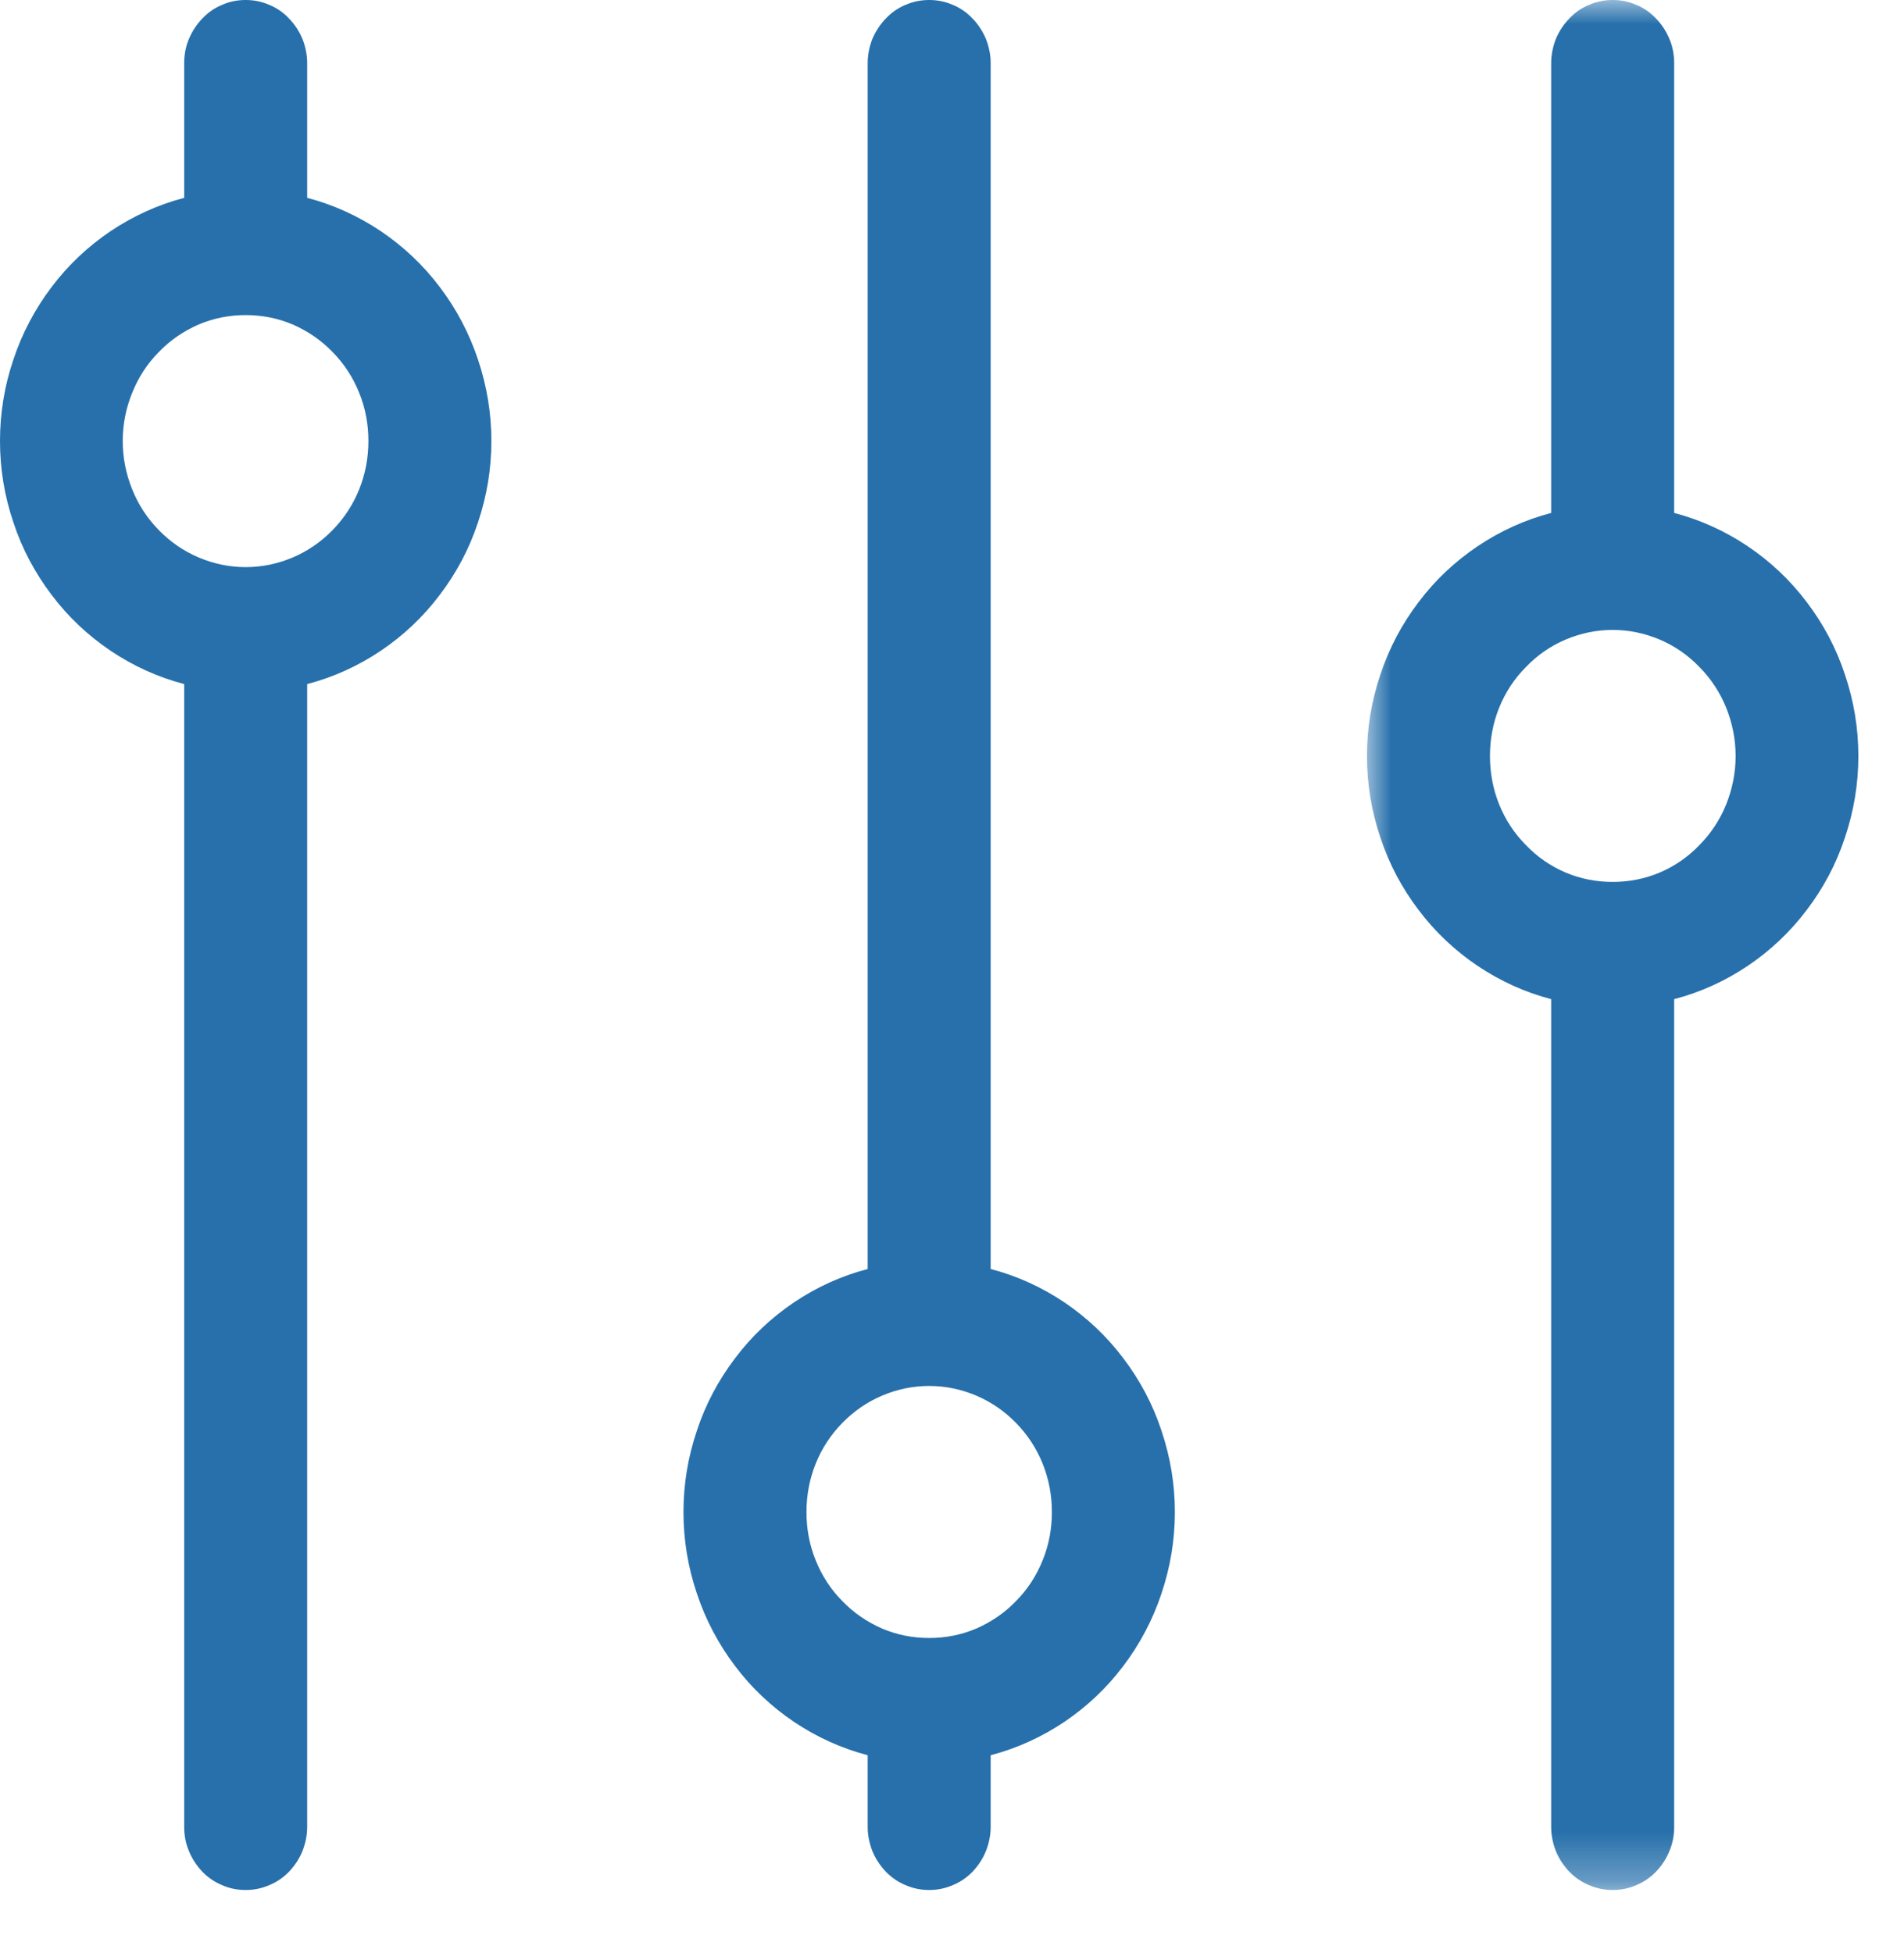 <svg xmlns="http://www.w3.org/2000/svg" width="39" height="40" viewBox="0 0 39 40" fill="#2770AB">
  <g clip-path="url(#clip0_102_1977)">
    <mask id="mask0_102_1977" style="mask-type:luminance" maskUnits="userSpaceOnUse" x="28" y="0" width="12"
      height="39">
      <path d="M28 0H39.197V38.708H28V0Z" fill="white" />
    </mask>
    <g mask="url(#mask0_102_1977)">
      <path
        d="M34.292 37.422V20.463C34.83 20.323 35.333 20.094 35.8 19.781C36.262 19.469 36.668 19.088 37.009 18.635C37.349 18.188 37.613 17.693 37.791 17.151C37.973 16.609 38.065 16.057 38.065 15.484C38.065 14.912 37.973 14.359 37.791 13.818C37.613 13.276 37.349 12.781 37.009 12.333C36.668 11.88 36.262 11.5 35.8 11.188C35.333 10.875 34.83 10.646 34.292 10.505V1.292C34.292 1.12 34.261 0.953 34.195 0.797C34.129 0.641 34.038 0.5 33.921 0.38C33.804 0.255 33.667 0.161 33.515 0.099C33.362 0.031 33.2 0 33.032 0C32.865 0 32.707 0.031 32.55 0.099C32.398 0.161 32.261 0.255 32.144 0.38C32.027 0.5 31.936 0.641 31.869 0.797C31.809 0.953 31.773 1.12 31.773 1.292V10.505C31.235 10.646 30.732 10.875 30.265 11.188C29.803 11.5 29.396 11.88 29.056 12.333C28.716 12.781 28.452 13.276 28.274 13.818C28.091 14.359 28 14.912 28 15.484C28 16.057 28.091 16.609 28.274 17.151C28.452 17.693 28.716 18.188 29.056 18.635C29.396 19.088 29.803 19.469 30.265 19.781C30.732 20.094 31.235 20.323 31.773 20.463V37.422C31.773 37.589 31.809 37.755 31.869 37.911C31.936 38.073 32.027 38.208 32.144 38.333C32.261 38.453 32.398 38.547 32.55 38.609C32.707 38.677 32.865 38.708 33.032 38.708C33.2 38.708 33.362 38.677 33.515 38.609C33.667 38.547 33.804 38.453 33.921 38.333C34.038 38.208 34.129 38.073 34.195 37.911C34.261 37.755 34.292 37.589 34.292 37.422ZM30.519 15.484C30.519 15.141 30.58 14.812 30.707 14.495C30.834 14.182 31.016 13.901 31.255 13.662C31.489 13.417 31.763 13.229 32.068 13.099C32.377 12.969 32.697 12.901 33.032 12.901C33.368 12.901 33.688 12.969 33.997 13.099C34.302 13.229 34.576 13.417 34.81 13.662C35.048 13.901 35.231 14.182 35.358 14.495C35.485 14.812 35.551 15.141 35.551 15.484C35.551 15.828 35.485 16.156 35.358 16.474C35.231 16.787 35.048 17.068 34.81 17.307C34.576 17.552 34.302 17.74 33.997 17.87C33.688 18 33.368 18.062 33.032 18.062C32.697 18.062 32.377 18 32.068 17.87C31.763 17.74 31.489 17.552 31.255 17.307C31.016 17.068 30.834 16.787 30.707 16.474C30.58 16.156 30.519 15.828 30.519 15.484Z"
         />
    </g>
    <path
      d="M20.292 37.422V35.948C20.83 35.807 21.333 35.578 21.8 35.266C22.262 34.953 22.668 34.573 23.009 34.12C23.349 33.672 23.613 33.172 23.791 32.635C23.973 32.094 24.065 31.537 24.065 30.969C24.065 30.396 23.973 29.844 23.791 29.302C23.613 28.76 23.349 28.266 23.009 27.818C22.668 27.365 22.262 26.984 21.8 26.672C21.333 26.359 20.83 26.13 20.292 25.99V1.292C20.292 1.12 20.256 0.953 20.195 0.797C20.129 0.641 20.038 0.5 19.921 0.38C19.804 0.255 19.667 0.161 19.515 0.099C19.357 0.031 19.2 0 19.032 0C18.865 0 18.707 0.031 18.55 0.099C18.398 0.161 18.261 0.255 18.144 0.38C18.027 0.5 17.936 0.641 17.869 0.797C17.809 0.953 17.773 1.12 17.773 1.292V25.99C17.235 26.13 16.732 26.359 16.265 26.672C15.803 26.984 15.396 27.365 15.056 27.818C14.716 28.266 14.452 28.76 14.274 29.302C14.091 29.844 14 30.396 14 30.969C14 31.537 14.091 32.094 14.274 32.635C14.452 33.172 14.716 33.672 15.056 34.12C15.396 34.573 15.803 34.953 16.265 35.266C16.732 35.578 17.235 35.807 17.773 35.948V37.422C17.773 37.589 17.809 37.755 17.869 37.911C17.936 38.073 18.027 38.208 18.144 38.333C18.261 38.453 18.398 38.547 18.55 38.609C18.707 38.677 18.865 38.708 19.032 38.708C19.2 38.708 19.357 38.677 19.515 38.609C19.667 38.547 19.804 38.453 19.921 38.333C20.038 38.208 20.129 38.073 20.195 37.911C20.256 37.755 20.292 37.589 20.292 37.422ZM16.519 30.969C16.519 30.625 16.58 30.297 16.707 29.979C16.834 29.662 17.016 29.385 17.255 29.141C17.489 28.901 17.763 28.713 18.068 28.583C18.377 28.453 18.697 28.385 19.032 28.385C19.368 28.385 19.688 28.453 19.997 28.583C20.302 28.713 20.576 28.901 20.81 29.141C21.048 29.385 21.231 29.662 21.358 29.979C21.485 30.297 21.546 30.625 21.546 30.969C21.546 31.312 21.485 31.641 21.358 31.953C21.231 32.271 21.048 32.552 20.81 32.792C20.576 33.036 20.302 33.219 19.997 33.354C19.688 33.484 19.368 33.547 19.032 33.547C18.697 33.547 18.377 33.484 18.068 33.354C17.763 33.219 17.489 33.036 17.255 32.792C17.016 32.552 16.834 32.271 16.707 31.953C16.58 31.641 16.519 31.312 16.519 30.969Z"
       />
    <path
      d="M6.292 37.422V14.01C6.83 13.87 7.333 13.641 7.8 13.328C8.262 13.016 8.668 12.635 9.009 12.182C9.349 11.734 9.613 11.24 9.791 10.698C9.973 10.156 10.065 9.604 10.065 9.031C10.065 8.464 9.973 7.906 9.791 7.365C9.613 6.828 9.349 6.328 9.009 5.88C8.668 5.427 8.262 5.047 7.8 4.734C7.333 4.422 6.83 4.193 6.292 4.052V1.292C6.292 1.12 6.256 0.953 6.195 0.797C6.129 0.641 6.038 0.5 5.921 0.38C5.804 0.255 5.667 0.161 5.515 0.099C5.357 0.031 5.2 0 5.032 0C4.865 0 4.702 0.031 4.55 0.099C4.398 0.161 4.261 0.255 4.144 0.38C4.027 0.5 3.936 0.641 3.87 0.797C3.804 0.953 3.773 1.12 3.773 1.292V4.052C3.235 4.193 2.732 4.422 2.265 4.734C1.803 5.047 1.396 5.427 1.056 5.88C0.716 6.328 0.452 6.828 0.274 7.365C0.091 7.906 0 8.464 0 9.031C0 9.604 0.091 10.156 0.274 10.698C0.452 11.24 0.716 11.734 1.056 12.182C1.396 12.635 1.803 13.016 2.265 13.328C2.732 13.641 3.235 13.87 3.773 14.01V37.422C3.773 37.589 3.804 37.755 3.87 37.911C3.936 38.073 4.027 38.208 4.144 38.333C4.261 38.453 4.398 38.547 4.55 38.609C4.702 38.677 4.865 38.708 5.032 38.708C5.2 38.708 5.357 38.677 5.515 38.609C5.667 38.547 5.804 38.453 5.921 38.333C6.038 38.208 6.129 38.073 6.195 37.911C6.256 37.755 6.292 37.589 6.292 37.422ZM2.514 9.031C2.514 8.688 2.58 8.359 2.707 8.047C2.834 7.729 3.016 7.448 3.255 7.208C3.489 6.964 3.763 6.781 4.068 6.646C4.377 6.516 4.697 6.453 5.032 6.453C5.368 6.453 5.688 6.516 5.997 6.646C6.302 6.781 6.576 6.964 6.81 7.208C7.048 7.448 7.231 7.729 7.358 8.047C7.485 8.359 7.546 8.688 7.546 9.031C7.546 9.375 7.485 9.703 7.358 10.021C7.231 10.338 7.048 10.615 6.81 10.859C6.576 11.099 6.302 11.287 5.997 11.417C5.688 11.547 5.368 11.615 5.032 11.615C4.697 11.615 4.377 11.547 4.068 11.417C3.763 11.287 3.489 11.099 3.255 10.859C3.016 10.615 2.834 10.338 2.707 10.021C2.58 9.703 2.514 9.375 2.514 9.031Z"
       />
  </g>
  <defs>
    <clipPath id="clip0_102_1977">
      <rect width="39" height="40" fill="white" />
    </clipPath>
  </defs>
</svg>